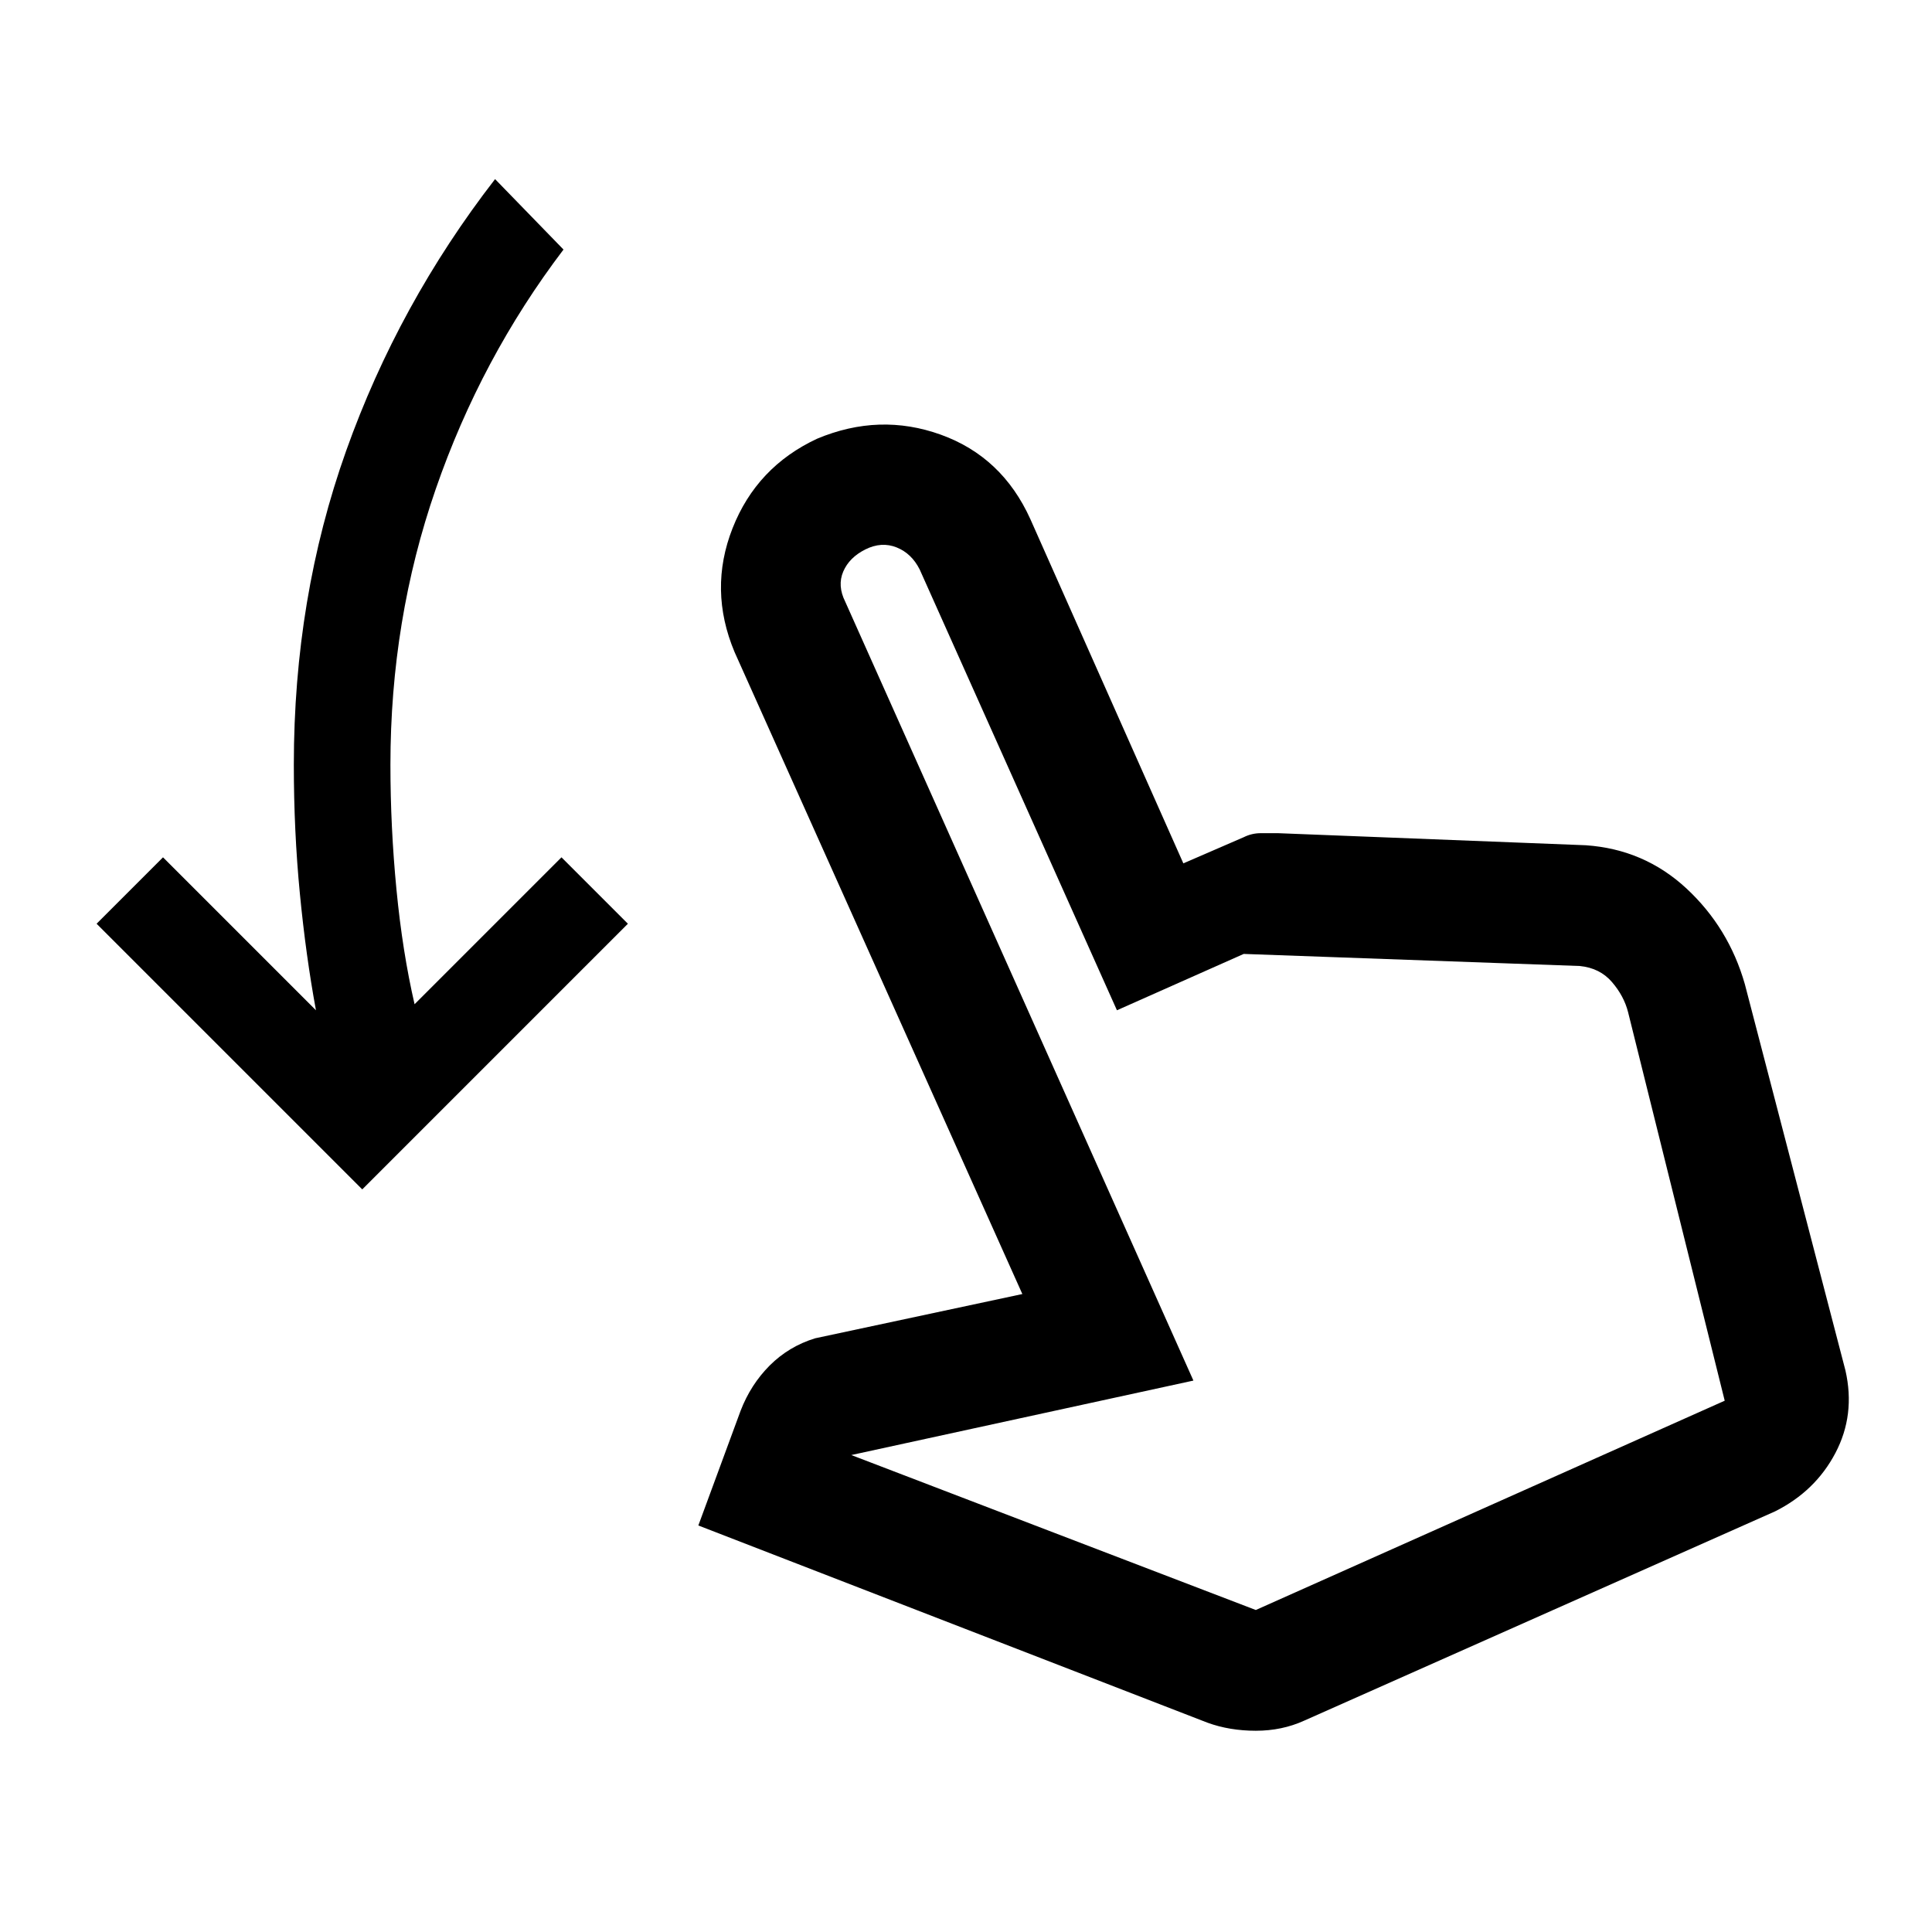 <svg xmlns="http://www.w3.org/2000/svg" viewBox="0 0 24 24"><path d="m4.5 14.775-3.3-3.3.825-.825 1.9 1.9q-.125-.675-.2-1.45-.075-.775-.075-1.6 0-2.075.65-3.9.65-1.825 1.85-3.375L7 3.1Q5.975 4.45 5.413 6.075 4.85 7.7 4.85 9.5q0 .775.075 1.55t.225 1.425l1.825-1.825.825.825ZM15 21.4l-6.325-2.45.525-1.425q.125-.325.362-.563.238-.237.563-.337l2.575-.55L9.125 8.1Q8.8 7.325 9.1 6.562q.3-.762 1.05-1.112.775-.325 1.538-.05.762.275 1.112 1.05l1.9 4.275.75-.325q.1-.05.213-.05h.212l3.825.15q.725.05 1.25.537.525.488.725 1.188l1.25 4.8q.125.55-.125 1.025-.25.475-.75.725l-5.85 2.6q-.275.125-.6.125-.325 0-.6-.1Zm.6-1.4 5.825-2.6-1.2-4.825q-.05-.2-.2-.375-.15-.175-.4-.2l-4.175-.15-1.575.7-2.45-5.475q-.1-.2-.287-.275-.188-.075-.388.025t-.275.275q-.075.175.025.375l4.325 9.675-4.25.925Zm0 0Z"/></svg>
